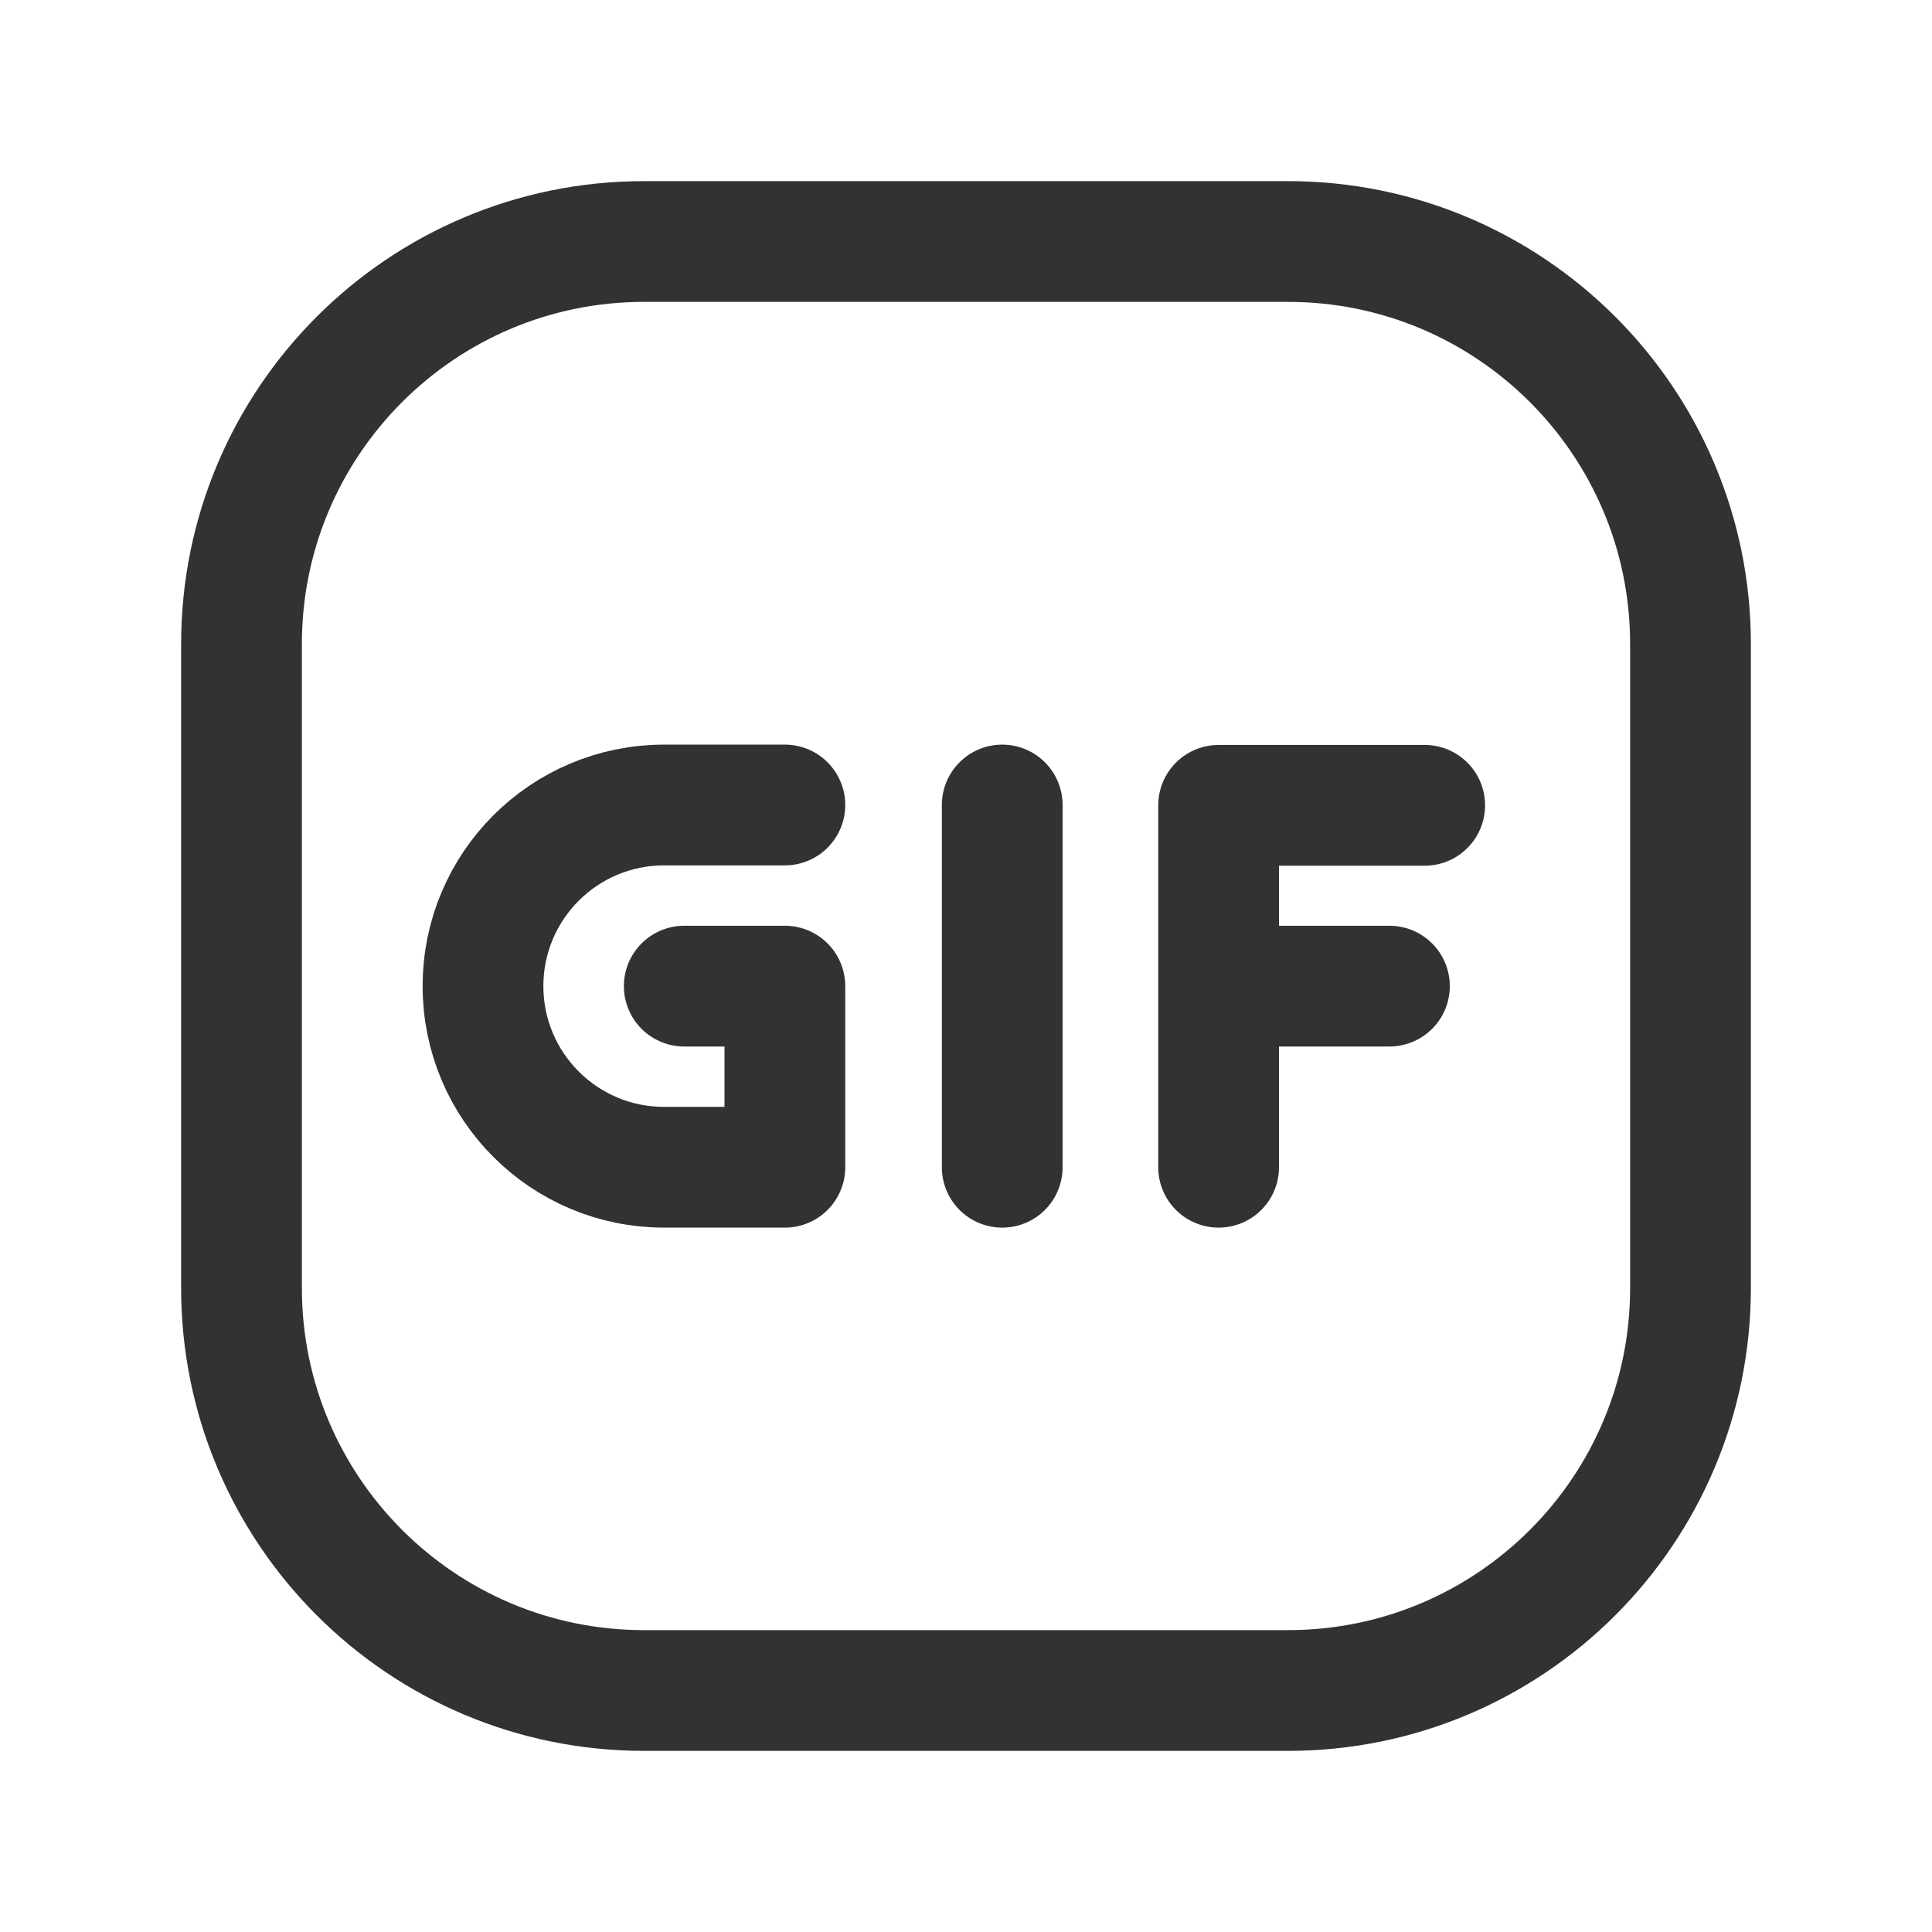 <?xml version="1.0" encoding="UTF-8"?><svg version="1.1" viewBox="0 0 24 24" xmlns="http://www.w3.org/2000/svg" xmlns:xlink="http://www.w3.org/1999/xlink"><g fill="none"><path d="M0 0h24v24h-24v-24Z"></path><path stroke="#323232" stroke-linecap="round" stroke-linejoin="round" stroke-width="1.5" d="M15.14 12.25h2.12"></path><path stroke="#323232" stroke-linecap="round" stroke-linejoin="round" stroke-width="1.5" d="M17.698 10.004h-2.56v4.496"></path><path stroke="#323232" stroke-linecap="round" stroke-linejoin="round" stroke-width="1.5" d="M12.45 10v4.5"></path><path stroke="#323232" stroke-linecap="round" stroke-linejoin="round" stroke-width="1.5" d="M9.75 10h-1.5c-1.243 0-2.25 1.007-2.25 2.25v0c0 1.243 1.007 2.25 2.25 2.25h1.5v-2.25h-1.25"></path><path stroke="#323232" stroke-linecap="round" stroke-linejoin="round" stroke-width="1.5" d="M16 21h-8c-2.761 0-5-2.239-5-5v-8c0-2.761 2.239-5 5-5h8c2.761 0 5 2.239 5 5v8c0 2.761-2.239 5-5 5Z"></path></g></svg>